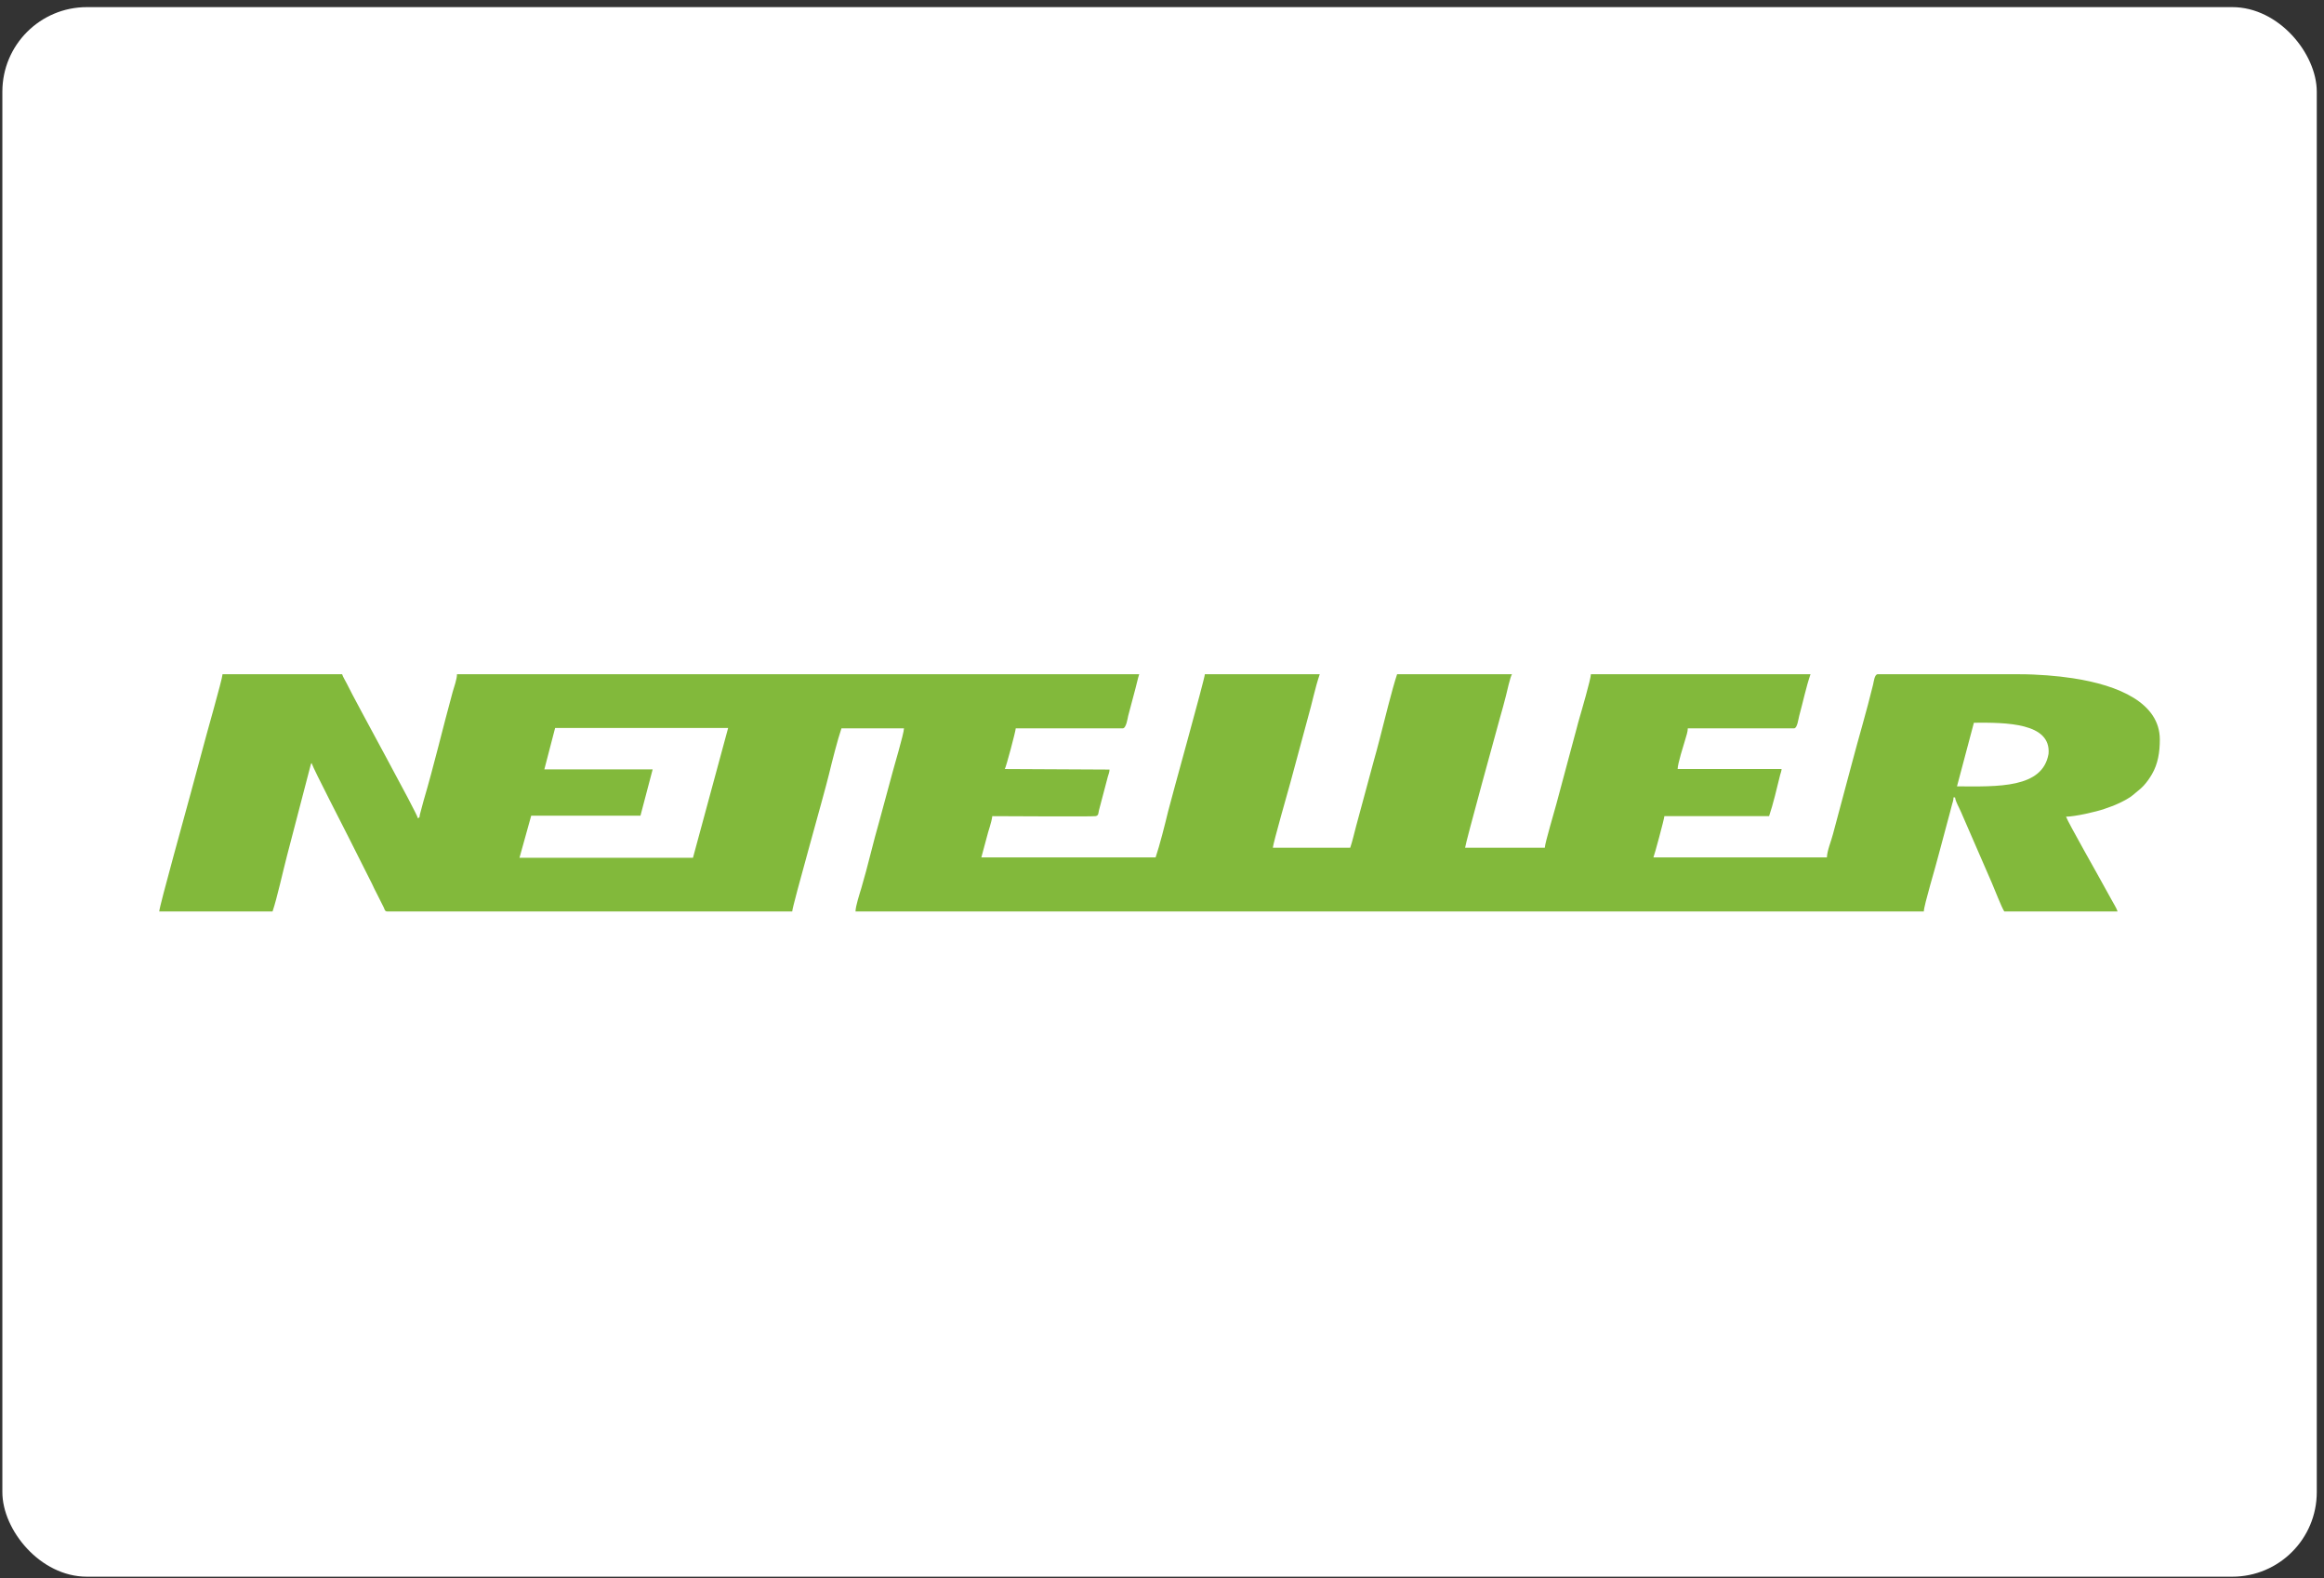 <svg width="165" height="112" viewBox="0 0 165 112" fill="none" xmlns="http://www.w3.org/2000/svg">
<rect x="0" y="0" width="165" height="112" fill="#333333" stroke="none"/>
<rect x="0.168" y="0.506" width="164.319" height="111.403" rx="6" fill="white"/>
<path fill-rule="evenodd" clip-rule="evenodd" d="M11.305 64.694H19.35C19.674 63.741 20.095 61.812 20.372 60.757L22.071 54.243C22.12 54.149 22.086 54.206 22.124 54.165C22.298 54.677 24.442 58.798 24.766 59.463L26.417 62.741C26.534 62.982 26.621 63.191 26.752 63.424L27.249 64.414C27.308 64.543 27.317 64.694 27.506 64.694H56.246C56.26 64.281 58.518 56.367 58.854 54.964C59.071 54.061 59.468 52.5 59.742 51.695H64.181C64.181 52.06 63.444 54.508 63.333 54.953L62.456 58.191C61.985 59.81 61.631 61.427 61.152 63.038C61.033 63.436 60.74 64.326 60.74 64.694H136.587C136.587 64.278 137.475 61.358 137.641 60.665L138.45 57.646C138.502 57.447 138.541 57.311 138.584 57.13C138.631 56.938 138.695 56.819 138.695 56.598H138.806C138.844 56.91 139.089 57.301 139.218 57.608L141.421 62.675C141.578 63.022 142.111 64.421 142.302 64.694H150.347C150.256 64.425 150.044 64.107 149.91 63.853C149.761 63.572 149.602 63.308 149.453 63.026C149.138 62.431 146.822 58.368 146.685 57.966C147.363 57.956 148.832 57.613 149.386 57.422C149.825 57.27 150.088 57.179 150.481 56.994C150.776 56.854 151.221 56.621 151.434 56.43C151.695 56.196 151.965 56.016 152.19 55.77C152.429 55.508 152.611 55.248 152.781 54.958C153.208 54.229 153.344 53.396 153.344 52.493C153.344 49.908 150.461 48.64 147.161 48.138C146.061 47.97 144.66 47.856 143.356 47.856H133.314C133.087 47.856 133.031 48.406 132.988 48.583C132.519 50.516 131.954 52.378 131.451 54.295L130.136 59.21C130.017 59.686 129.724 60.363 129.707 60.855H117.39C117.44 60.783 118.167 58.099 118.167 57.928H125.602C125.886 57.092 126.17 55.895 126.386 55.007C126.418 54.877 126.485 54.73 126.489 54.584H119.11C119.11 54.205 119.529 52.899 119.661 52.452C119.724 52.235 119.831 51.928 119.831 51.695H127.377C127.605 51.695 127.68 51.031 127.742 50.804C128.009 49.835 128.221 48.801 128.542 47.856H112.951C112.951 48.175 112.255 50.572 112.152 50.919C111.996 51.442 111.883 51.954 111.735 52.458L110.495 57.082C110.387 57.512 109.689 59.823 109.678 60.171H104.019C104.019 59.936 106.376 51.364 106.501 50.925C106.651 50.398 106.786 49.917 106.919 49.386C106.983 49.13 107.225 48.03 107.348 47.855H99.192C98.841 48.887 98.253 51.304 97.948 52.477C97.812 52.996 97.678 53.514 97.532 54.017L96.283 58.634C96.139 59.163 96.031 59.675 95.863 60.171H90.37C90.379 59.885 91.502 55.956 91.614 55.55L92.862 50.931C93.154 49.926 93.359 48.855 93.699 47.856H85.543C85.532 48.189 83.129 56.778 82.935 57.586C82.715 58.503 82.329 60.028 82.047 60.855H69.674L70.063 59.411C70.175 58.942 70.394 58.399 70.451 57.928C71.22 57.928 77.488 57.971 77.775 57.928C78.019 57.892 77.976 57.695 78.021 57.526L78.658 55.112C78.705 54.949 78.774 54.803 78.774 54.621L71.339 54.583C71.432 54.45 72.109 51.905 72.116 51.695H79.717C79.961 51.695 80.064 50.957 80.098 50.815L80.619 48.854C80.706 48.548 80.776 48.168 80.882 47.855H32.445C32.445 48.212 32.235 48.763 32.135 49.126C31.441 51.654 30.808 54.353 30.073 56.835L29.815 57.799C29.767 57.99 29.84 57.995 29.671 58.08C29.629 57.739 25.288 49.896 24.615 48.506C24.513 48.295 24.369 48.09 24.289 47.855H15.8C15.789 48.198 14.56 52.459 14.405 53.096L13.548 56.272C13.28 57.294 11.306 64.343 11.306 64.694L11.305 64.694ZM145.442 53.511C145.021 55.957 141.852 55.832 138.943 55.813L140.143 51.298C142.424 51.277 145.642 51.299 145.442 53.511ZM38.647 54.61L39.413 51.668H51.697L49.2 60.882H36.883L37.715 57.894H45.472L46.337 54.61H38.647H38.647Z" fill="#82B93B"/>
</svg>

